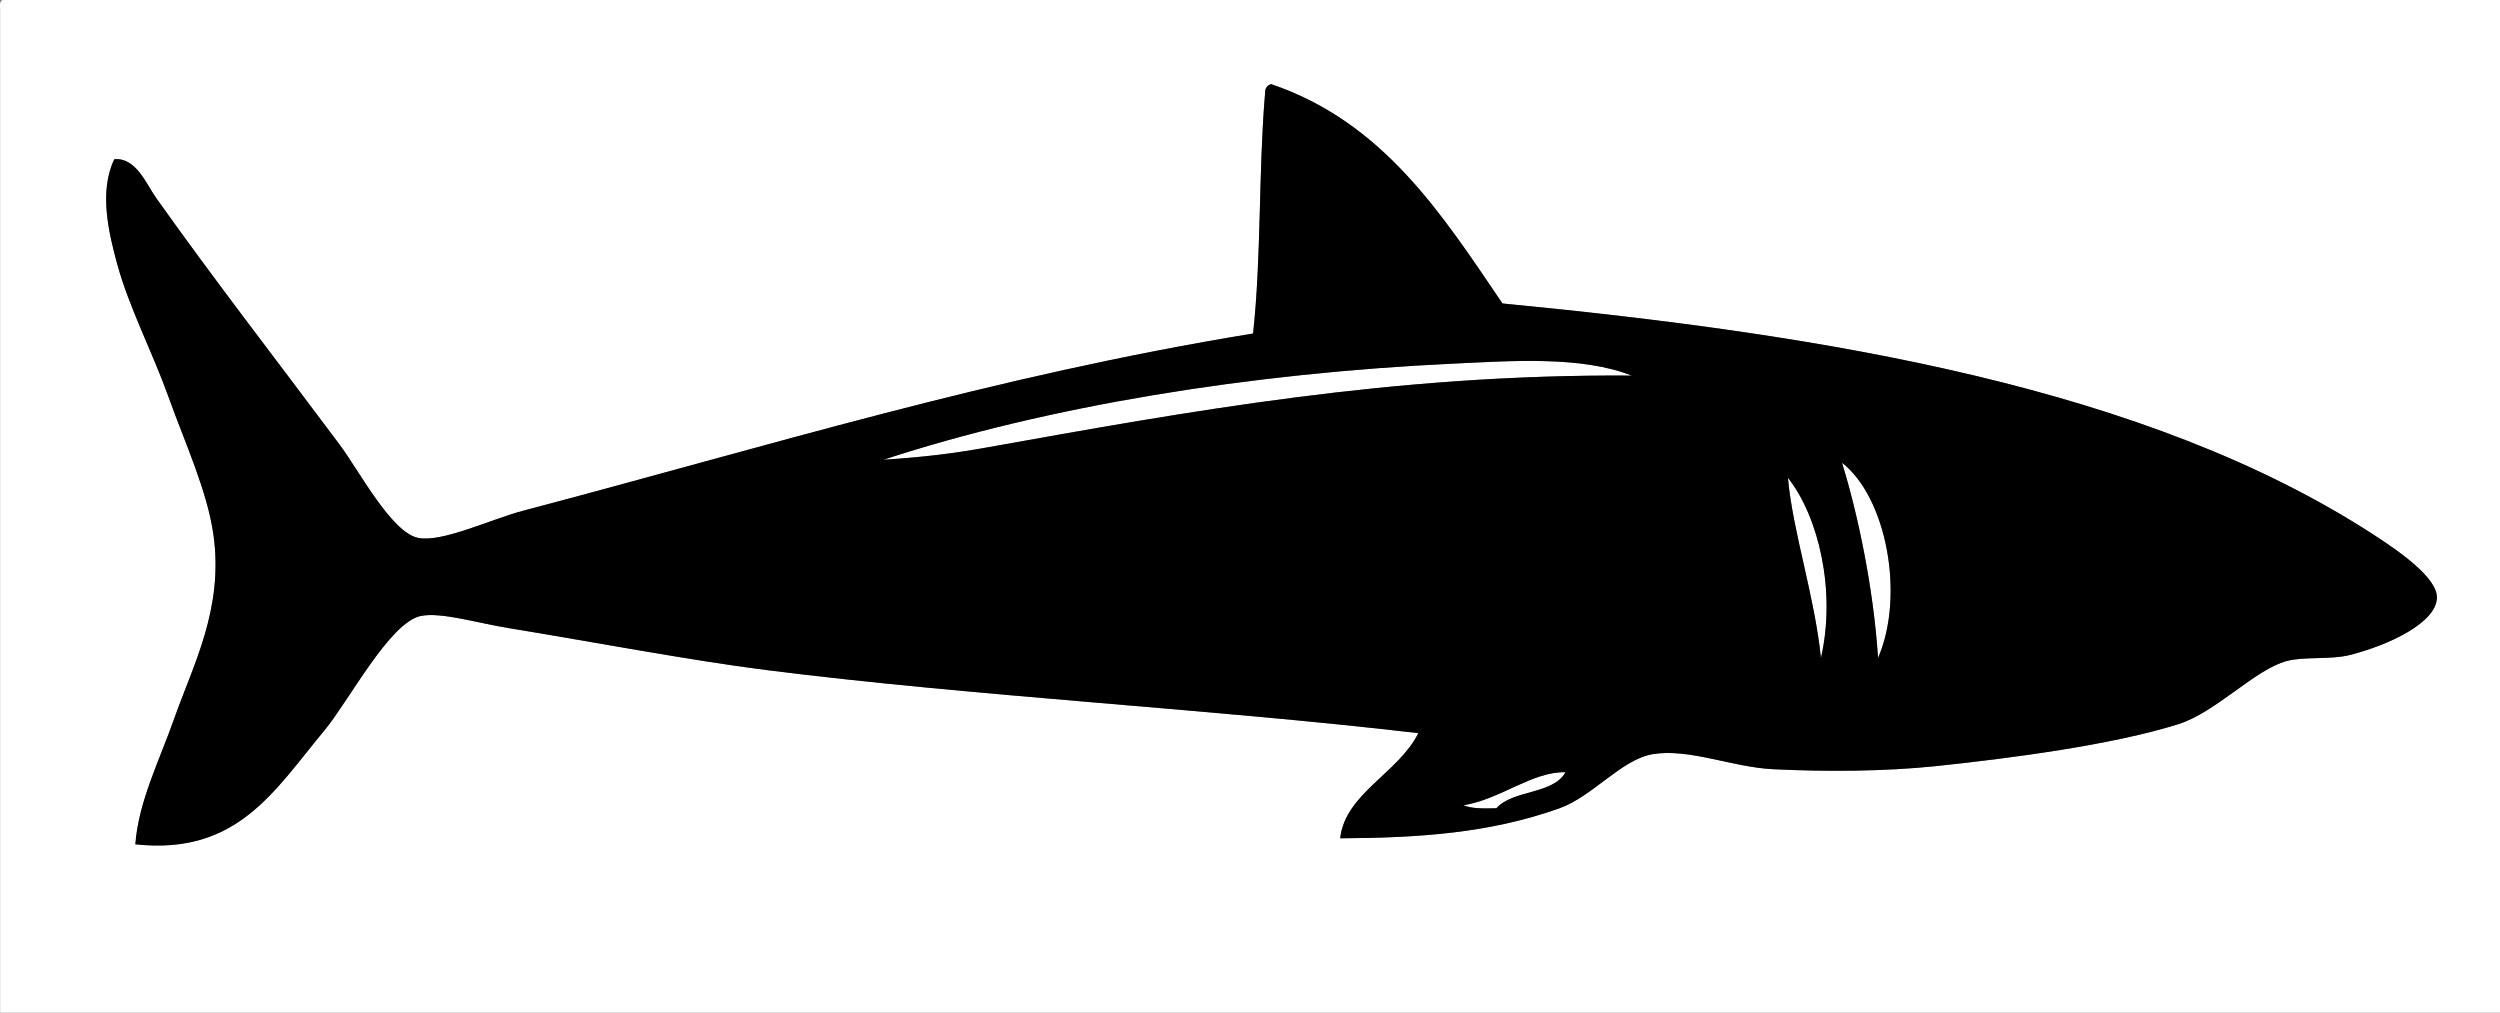 <?xml version="1.0" encoding="utf-8"?>
<!-- Generator: Adobe Illustrator 15.0.2, SVG Export Plug-In . SVG Version: 6.00 Build 0)  -->
<!DOCTYPE svg PUBLIC "-//W3C//DTD SVG 1.1//EN" "http://www.w3.org/Graphics/SVG/1.1/DTD/svg11.dtd">
<svg version="1.1" id="Layer_1" xmlns="http://www.w3.org/2000/svg" xmlns:xlink="http://www.w3.org/1999/xlink" x="0px" y="0px"
	 width="832.044px" height="337px" viewBox="0 0 832.044 337" enable-background="new 0 0 832.044 337" xml:space="preserve">
<rect x="0" y="0" width="832.044" height="337" fill="#808080" stroke="none"/>
<g id="krYBh9.tif">
	<g>
		<path fill-rule="evenodd" clip-rule="evenodd" fill="#FFFFFF" d="M1.044,0c276.996,0,554.01,0,831,0c0,112.333,0,224.667,0,337
			c-277.336,0-554.661,0-832,0c0-111.333,0-222.668,0-334C-0.042,1.581-0.121,0.168,1.044,0z M519.044,269
			c11.025-3.936,20.611-16.263,31-18c12.065-2.018,26.505,4.327,40,5c17.827,0.889,37.406,0.727,54-1
			c25.355-2.639,59.438-7.18,81-14c12.416-3.928,25.475-18.192,36-21c5.923-1.58,14.473-0.353,21-2
			c12.867-3.248,28.735-10.668,29-19c0.206-6.498-11.747-14.991-21-21c-75.47-49.009-181.589-66.515-290-77
			c-20.209-29.791-39.671-60.329-77-73c-1.257,0.41-2.044,1.29-2,3c-2.198,25.802-1.22,54.781-4,80
			c-86.936,14.208-161.131,37.426-243,59c-10.609,2.796-27.144,10.732-35,9c-8.874-1.957-19.579-22.4-26-31
			c-21.626-28.965-41.189-54.125-61-82c-3.319-4.671-6.772-13.675-14-13c-5.222,10.799-1.776,24.836,1,35
			c3.911,14.315,11.703,29.211,17,44c5.475,15.287,12.932,31.343,15,46c3.466,24.564-6.811,43.417-13,61
			c-4.954,14.073-11.94,27.719-13,42c34.003,3.686,46.26-17.885,63-38c7.945-9.547,21.641-35.873,32-38
			c6.68-1.371,18.854,2.343,29,4c28.011,4.574,60.685,10.798,86,14c69.419,8.782,147.174,12.833,217,21
			c-6.521,13.231-24.402,20.148-26,35C472.468,278.85,495.877,277.269,519.044,269z"/>
		<path fill-rule="evenodd" clip-rule="evenodd" fill="#FFFFFF" d="M543.044,125c-79.332-0.539-147.468,11.92-215,24
			c-10.854,1.942-20.771,3.163-34,4c54.474-17.83,121.82-28.828,190-32C503.127,120.112,526.413,118.404,543.044,125z"/>
		<path fill-rule="evenodd" clip-rule="evenodd" fill="#FFFFFF" d="M613.044,154c14.864,11.573,20.996,44.242,12,65
			C623.536,195.487,618.182,170.556,613.044,154z"/>
		<path fill-rule="evenodd" clip-rule="evenodd" fill="#FFFFFF" d="M595.044,159c10.302,13.022,16.09,37.824,11,60
			C603.896,198.124,596.666,177.076,595.044,159z"/>
		<path fill-rule="evenodd" clip-rule="evenodd" fill="#FFFFFF" d="M521.044,257c-4.176,7.49-17.555,5.778-23,12
			c-4.1,0.1-8.196,0.196-11-1C499.418,266.036,509.814,256.776,521.044,257z"/>
		<path fill-rule="evenodd" clip-rule="evenodd" d="M446.044,279c1.598-14.852,19.479-21.769,26-35
			c-69.826-8.167-147.581-12.218-217-21c-25.315-3.202-57.989-9.426-86-14c-10.146-1.657-22.32-5.371-29-4
			c-10.359,2.127-24.055,28.453-32,38c-16.74,20.115-28.997,41.686-63,38c1.06-14.281,8.046-27.927,13-42
			c6.189-17.583,16.466-36.436,13-61c-2.068-14.657-9.525-30.713-15-46c-5.297-14.789-13.089-29.685-17-44
			c-2.776-10.164-6.222-24.201-1-35c7.228-0.675,10.681,8.329,14,13c19.811,27.875,39.374,53.035,61,82
			c6.421,8.6,17.126,29.043,26,31c7.856,1.732,24.391-6.204,35-9c81.869-21.574,156.064-44.792,243-59
			c2.78-25.219,1.802-54.198,4-80c-0.044-1.71,0.743-2.59,2-3c37.329,12.671,56.791,43.209,77,73
			c108.411,10.485,214.53,27.991,290,77c9.253,6.009,21.206,14.502,21,21c-0.265,8.332-16.133,15.752-29,19
			c-6.527,1.647-15.077,0.42-21,2c-10.525,2.808-23.584,17.072-36,21c-21.562,6.82-55.645,11.361-81,14
			c-16.594,1.727-36.173,1.889-54,1c-13.495-0.673-27.935-7.018-40-5c-10.389,1.737-19.975,14.064-31,18
			C495.877,277.269,472.468,278.85,446.044,279z M484.044,121c-68.18,3.172-135.526,14.17-190,32c13.229-0.837,23.146-2.058,34-4
			c67.532-12.08,135.668-24.539,215-24C526.413,118.404,503.127,120.112,484.044,121z M625.044,219c8.996-20.758,2.864-53.427-12-65
			C618.182,170.556,623.536,195.487,625.044,219z M606.044,219c5.09-22.176-0.698-46.978-11-60
			C596.666,177.076,603.896,198.124,606.044,219z M487.044,268c2.804,1.196,6.9,1.1,11,1c5.445-6.222,18.824-4.51,23-12
			C509.814,256.776,499.418,266.036,487.044,268z"/>
	</g>
</g>
</svg>
